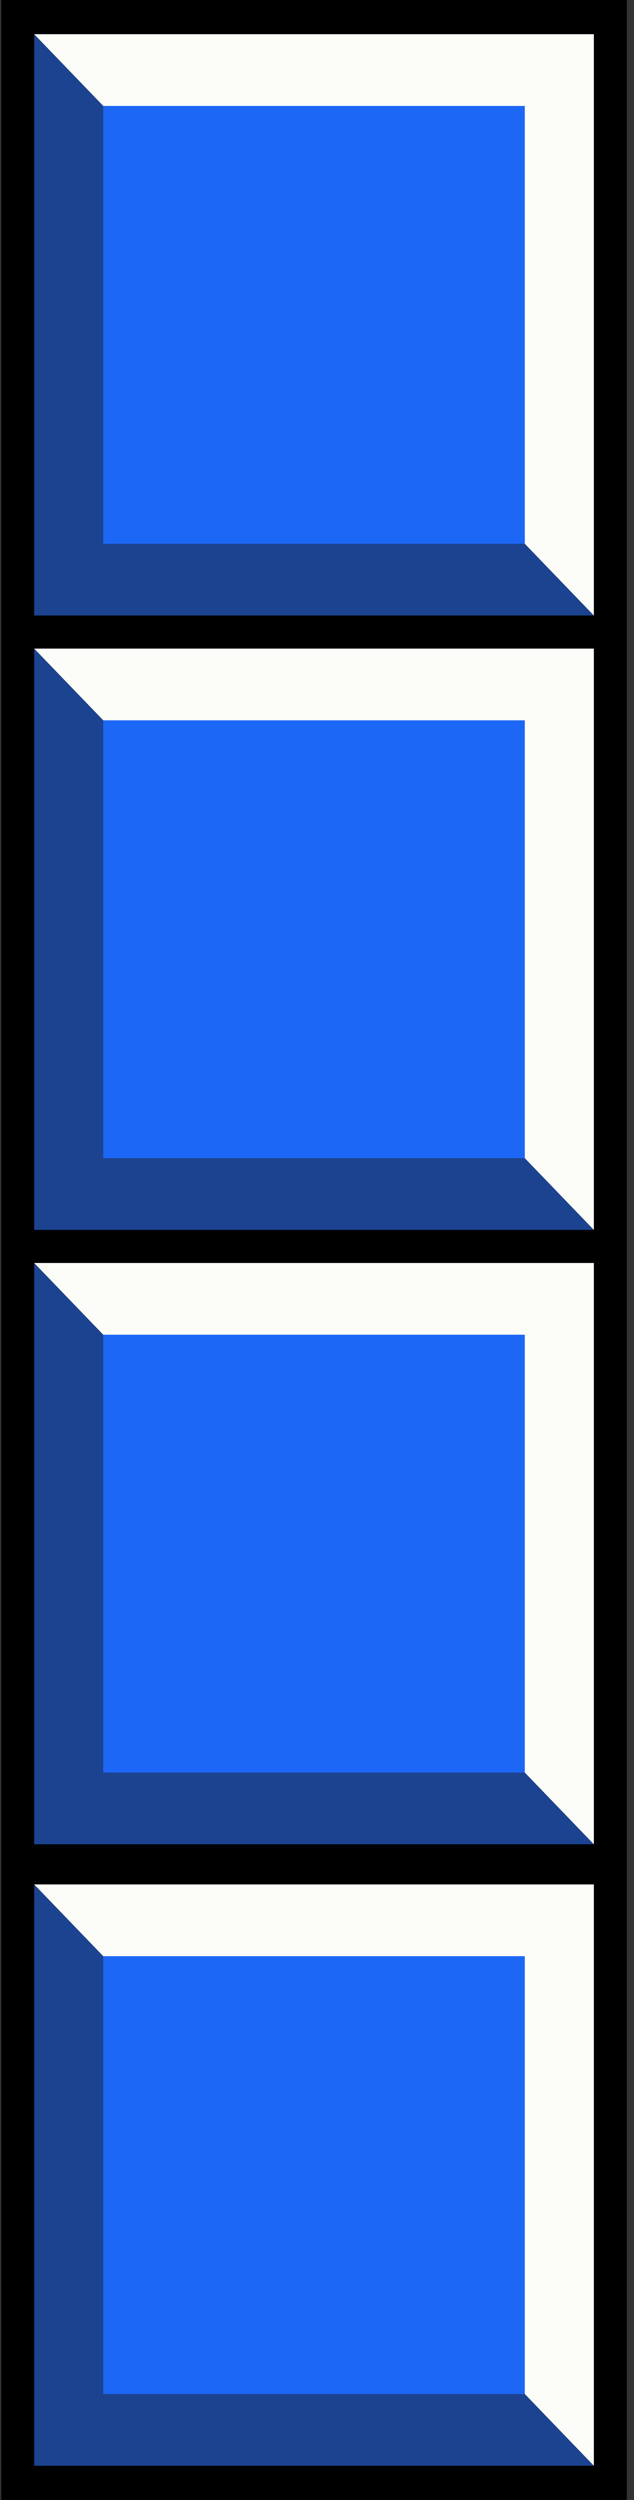 <svg width="52" height="205" viewBox="0 0 52 205" fill="none" xmlns="http://www.w3.org/2000/svg">
<rect x="0" y="0" width="52" height="205" fill="#333333" stroke="none"/>
<rect x="51.409" y="100.763" width="53.277" height="51.306" transform="rotate(90 51.409 100.763)" fill="black"/>
<rect x="51.409" y="50.381" width="53.277" height="51.306" transform="rotate(90 51.409 50.381)" fill="black"/>
<rect x="51.409" width="53.277" height="51.306" transform="rotate(90 51.409 0)" fill="black"/>
<rect x="51.409" y="151.723" width="53.277" height="51.306" transform="rotate(90 51.409 151.723)" fill="black"/>
<path d="M48.708 151.235L2.803 151.235L2.803 103.567L25.755 127.401L48.708 151.235Z" fill="#1C438F"/>
<path d="M2.803 103.567L48.708 103.567L48.708 151.236L25.756 127.401L2.803 103.567Z" fill="#FCFCF8"/>
<path d="M48.708 100.854L2.803 100.854L2.803 53.185L25.755 77.02L48.708 100.854Z" fill="#1C438F"/>
<path d="M2.803 53.185L48.708 53.185L48.708 100.854L25.756 77.02L2.803 53.185Z" fill="#FCFCF8"/>
<path d="M48.708 50.473L2.803 50.473L2.803 2.804L25.755 26.639L48.708 50.473Z" fill="#1C438F"/>
<path d="M2.803 2.804L48.708 2.804L48.708 50.473L25.756 26.639L2.803 2.804Z" fill="#FCFCF8"/>
<path d="M48.708 202.196L2.803 202.196L2.803 154.527L25.755 178.362L48.708 202.196Z" fill="#1C438F"/>
<path d="M2.803 154.527L48.708 154.527L48.708 202.196L25.756 178.362L2.803 154.527Z" fill="#FCFCF8"/>
<rect x="43.044" y="109.449" width="35.904" height="34.576" transform="rotate(90 43.044 109.449)" fill="#1D67F6"/>
<rect x="43.044" y="59.068" width="35.904" height="34.576" transform="rotate(90 43.044 59.068)" fill="#1D67F6"/>
<rect x="43.044" y="8.687" width="35.904" height="34.576" transform="rotate(90 43.044 8.687)" fill="#1D67F6"/>
<rect x="43.044" y="160.41" width="35.904" height="34.576" transform="rotate(90 43.044 160.41)" fill="#1D67F6"/>
</svg>
